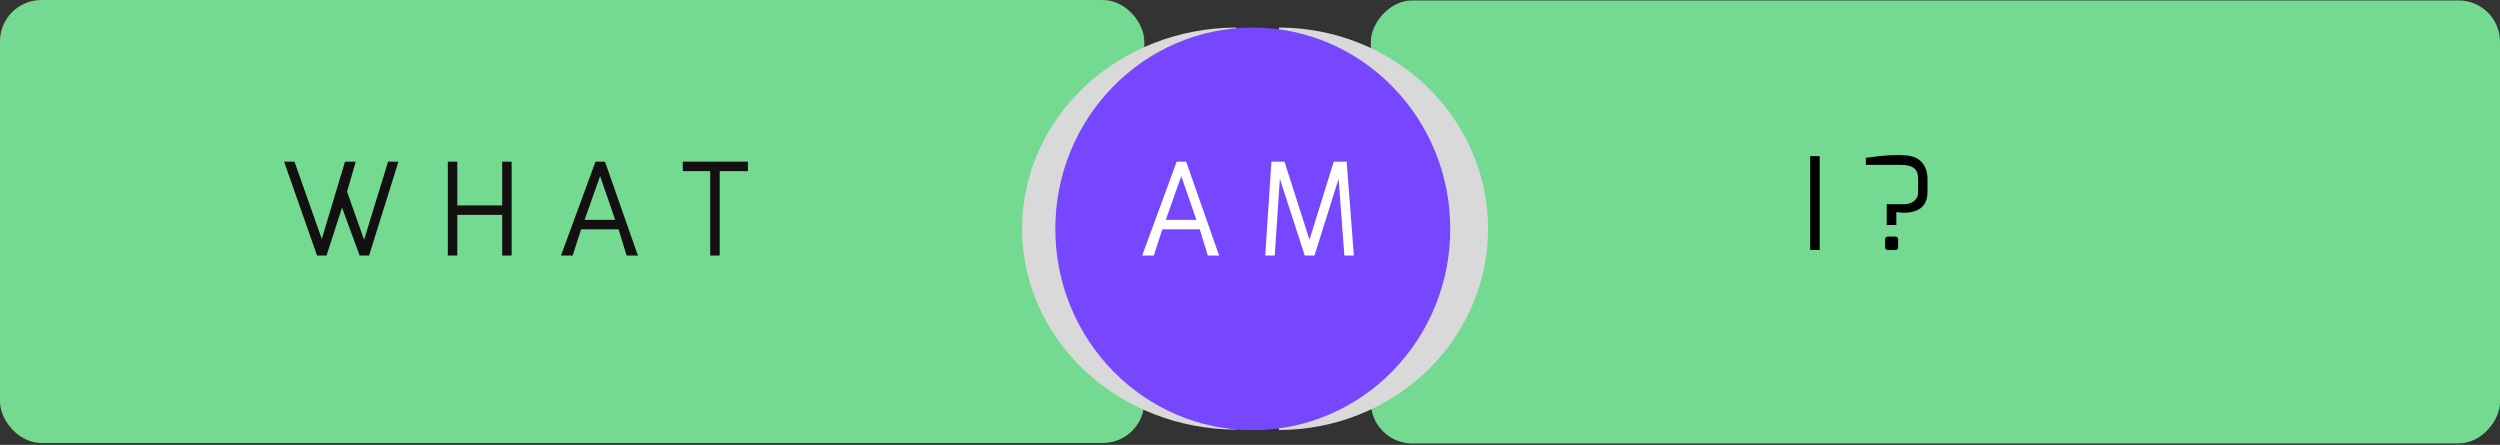<svg width="1360" height="242" viewBox="0 0 1360 242" fill="none" xmlns="http://www.w3.org/2000/svg">
<rect x="0" y="0" width="1360" height="242" fill="#333333" stroke="none"/>
<rect x="622.498" y="240.981" width="622.498" height="240.981" rx="22.523" transform="rotate(-180 622.498 240.981)" fill="#75DA91"/>
<path d="M672.595 233.694C641.672 233.694 612.016 222.173 590.15 201.667C568.284 181.16 556 153.347 556 124.347C556 95.346 568.284 67.534 590.15 47.027C612.016 26.52 641.672 15 672.595 15L672.595 124.347L672.595 233.694Z" fill="#D9D9D9"/>
<rect width="614.272" height="240.977" rx="22.523" transform="matrix(1 0 0 -1 745.728 241.217)" fill="#75DA91"/>
<path d="M695.751 233.908C725.92 233.908 754.853 222.377 776.186 201.85C797.518 181.323 809.503 153.483 809.503 124.454C809.503 95.425 797.518 67.585 776.186 47.058C754.853 26.532 725.92 15 695.751 15L695.751 124.454L695.751 233.908Z" fill="#D9D9D9"/>
<ellipse cx="681.519" cy="124.5" rx="107.424" ry="109.5" fill="#7647FE"/>
<path d="M621.344 139L640.107 87.943H645.269L663.194 139H657.056L652.662 124.771H632.295L627.692 139H621.344ZM634.178 119.61H650.849L642.618 95.825L634.178 119.61ZM688.299 139L691.647 87.943H698.761L712.362 130.421L725.545 87.943H732.59L736.495 139H731.334L728.195 97.29L715.082 139H709.781L696.25 97.29L693.46 139H688.299Z" fill="white"/>
<path d="M154.544 87.943H160.194L175.051 130.002L187.675 87.943H193.534L188.791 104.265L198.068 130.421L211.111 87.943H216.761L200.788 139H195.627L186.071 112.914L177.631 139H172.47L154.544 87.943ZM243.608 139V87.943H248.77V111.728H273.182V87.943H278.344V139H273.182V116.889H248.77V139H243.608ZM305.176 139L323.939 87.943H329.1L347.026 139H340.888L336.493 124.771H316.127L311.523 139H305.176ZM318.01 119.61H334.68L326.45 95.825L318.01 119.61ZM371.432 93.105V87.943H406.865V93.105H391.52V139H386.359V93.105H371.432Z" fill="#121010"/>
<path d="M984.75 136V84.943H989.911V136H984.75ZM1015.01 89.686V85.85C1015.62 85.757 1016.73 85.618 1018.36 85.432C1019.99 85.199 1021.03 85.06 1021.5 85.013C1021.96 84.967 1022.96 84.874 1024.5 84.734C1026.08 84.548 1027.1 84.455 1027.57 84.455C1028.08 84.455 1029.19 84.432 1030.91 84.385C1032.64 84.292 1033.89 84.316 1034.68 84.455C1039.61 84.455 1043.14 85.664 1045.28 88.082C1047.47 90.454 1048.56 93.546 1048.56 97.359V104.403C1048.56 108.914 1046.98 112.076 1043.82 113.889C1040.7 115.656 1036.63 116.145 1031.61 115.354V122.399H1026.38V111.099H1036.29C1038.24 111.006 1039.91 110.402 1041.31 109.286C1042.75 108.17 1043.47 106.542 1043.47 104.403V97.359C1043.47 94.662 1042.73 92.709 1041.24 91.5C1039.75 90.291 1037.31 89.686 1033.91 89.686H1015.01ZM1025.47 134.396V130.42C1025.47 129.258 1026.03 128.676 1027.15 128.676H1030.98C1032.05 128.676 1032.59 129.258 1032.59 130.42V134.396C1032.59 135.465 1032.05 136 1030.98 136H1027.15C1026.03 136 1025.47 135.465 1025.47 134.396Z" fill="black"/>
</svg>
